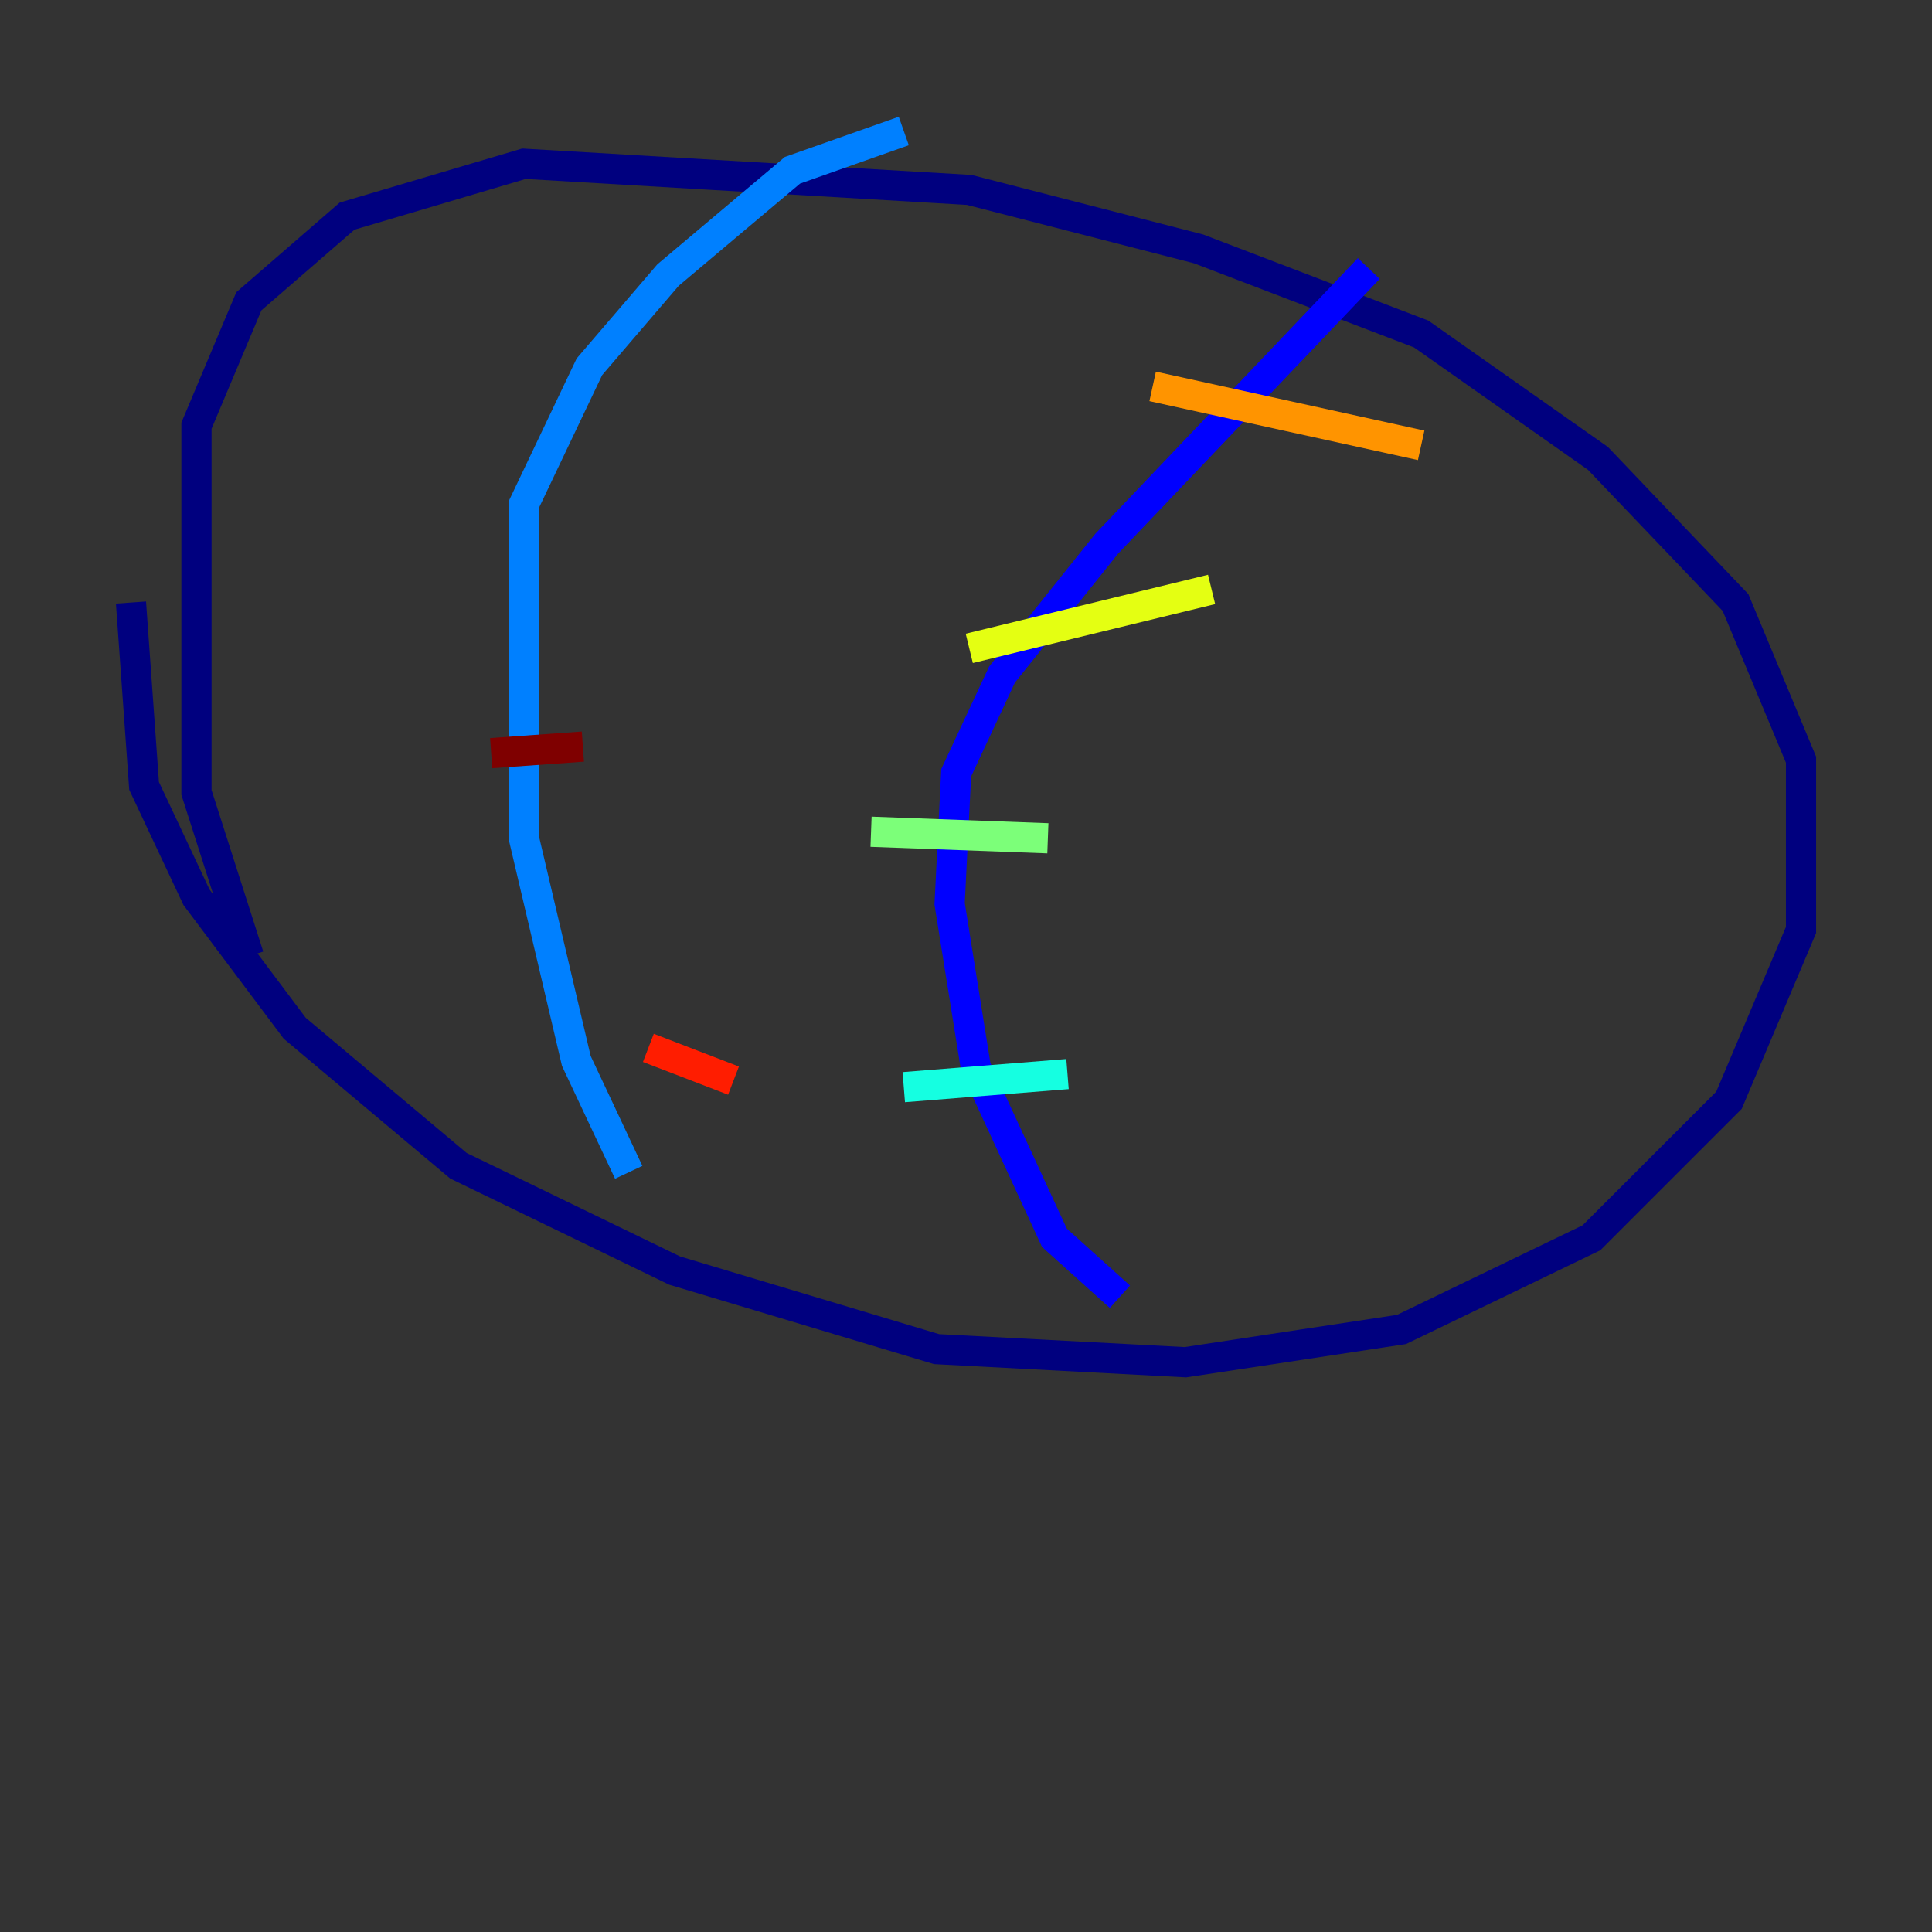 <?xml version="1.0" encoding="utf-8" ?>
<svg baseProfile="tiny" height="128" version="1.2" viewBox="0,0,128,128" width="128" xmlns="http://www.w3.org/2000/svg" xmlns:ev="http://www.w3.org/2001/xml-events" xmlns:xlink="http://www.w3.org/1999/xlink"><rect x="0" y="0" width="128" height="128" fill="#333333" stroke="none"/><defs /><polyline fill="none" points="8.678,39.919 9.546,52.068 13.017,59.444 19.525,68.122 30.373,77.234 44.691,84.176 62.047,89.383 78.536,90.251 92.854,88.081 105.437,82.007 114.549,72.895 119.322,61.614 119.322,50.332 114.983,39.919 105.871,30.373 94.156,22.129 79.403,16.488 64.217,12.583 34.712,10.848 22.997,14.319 16.488,19.959 13.017,28.203 13.017,52.502 16.488,63.349" stroke="#00007f" stroke-width="2" /><polyline fill="none" points="74.197,85.912 69.858,82.007 64.651,70.725 62.915,59.878 63.349,51.2 66.386,44.691 73.329,36.014 90.685,17.79" stroke="#0000ff" stroke-width="2" /><polyline fill="none" points="41.654,77.668 38.183,70.291 34.712,55.539 34.712,33.41 39.051,24.298 44.258,18.224 52.502,11.281 59.878,8.678" stroke="#0080ff" stroke-width="2" /><polyline fill="none" points="59.878,72.027 70.725,71.159" stroke="#15ffe1" stroke-width="2" /><polyline fill="none" points="57.709,55.105 69.424,55.539" stroke="#7cff79" stroke-width="2" /><polyline fill="none" points="64.217,42.956 80.271,39.051" stroke="#e4ff12" stroke-width="2" /><polyline fill="none" points="76.366,25.6 94.156,29.505" stroke="#ff9400" stroke-width="2" /><polyline fill="none" points="42.956,69.424 48.597,71.593" stroke="#ff1d00" stroke-width="2" /><polyline fill="none" points="32.542,49.898 38.617,49.464" stroke="#7f0000" stroke-width="2" /></svg>